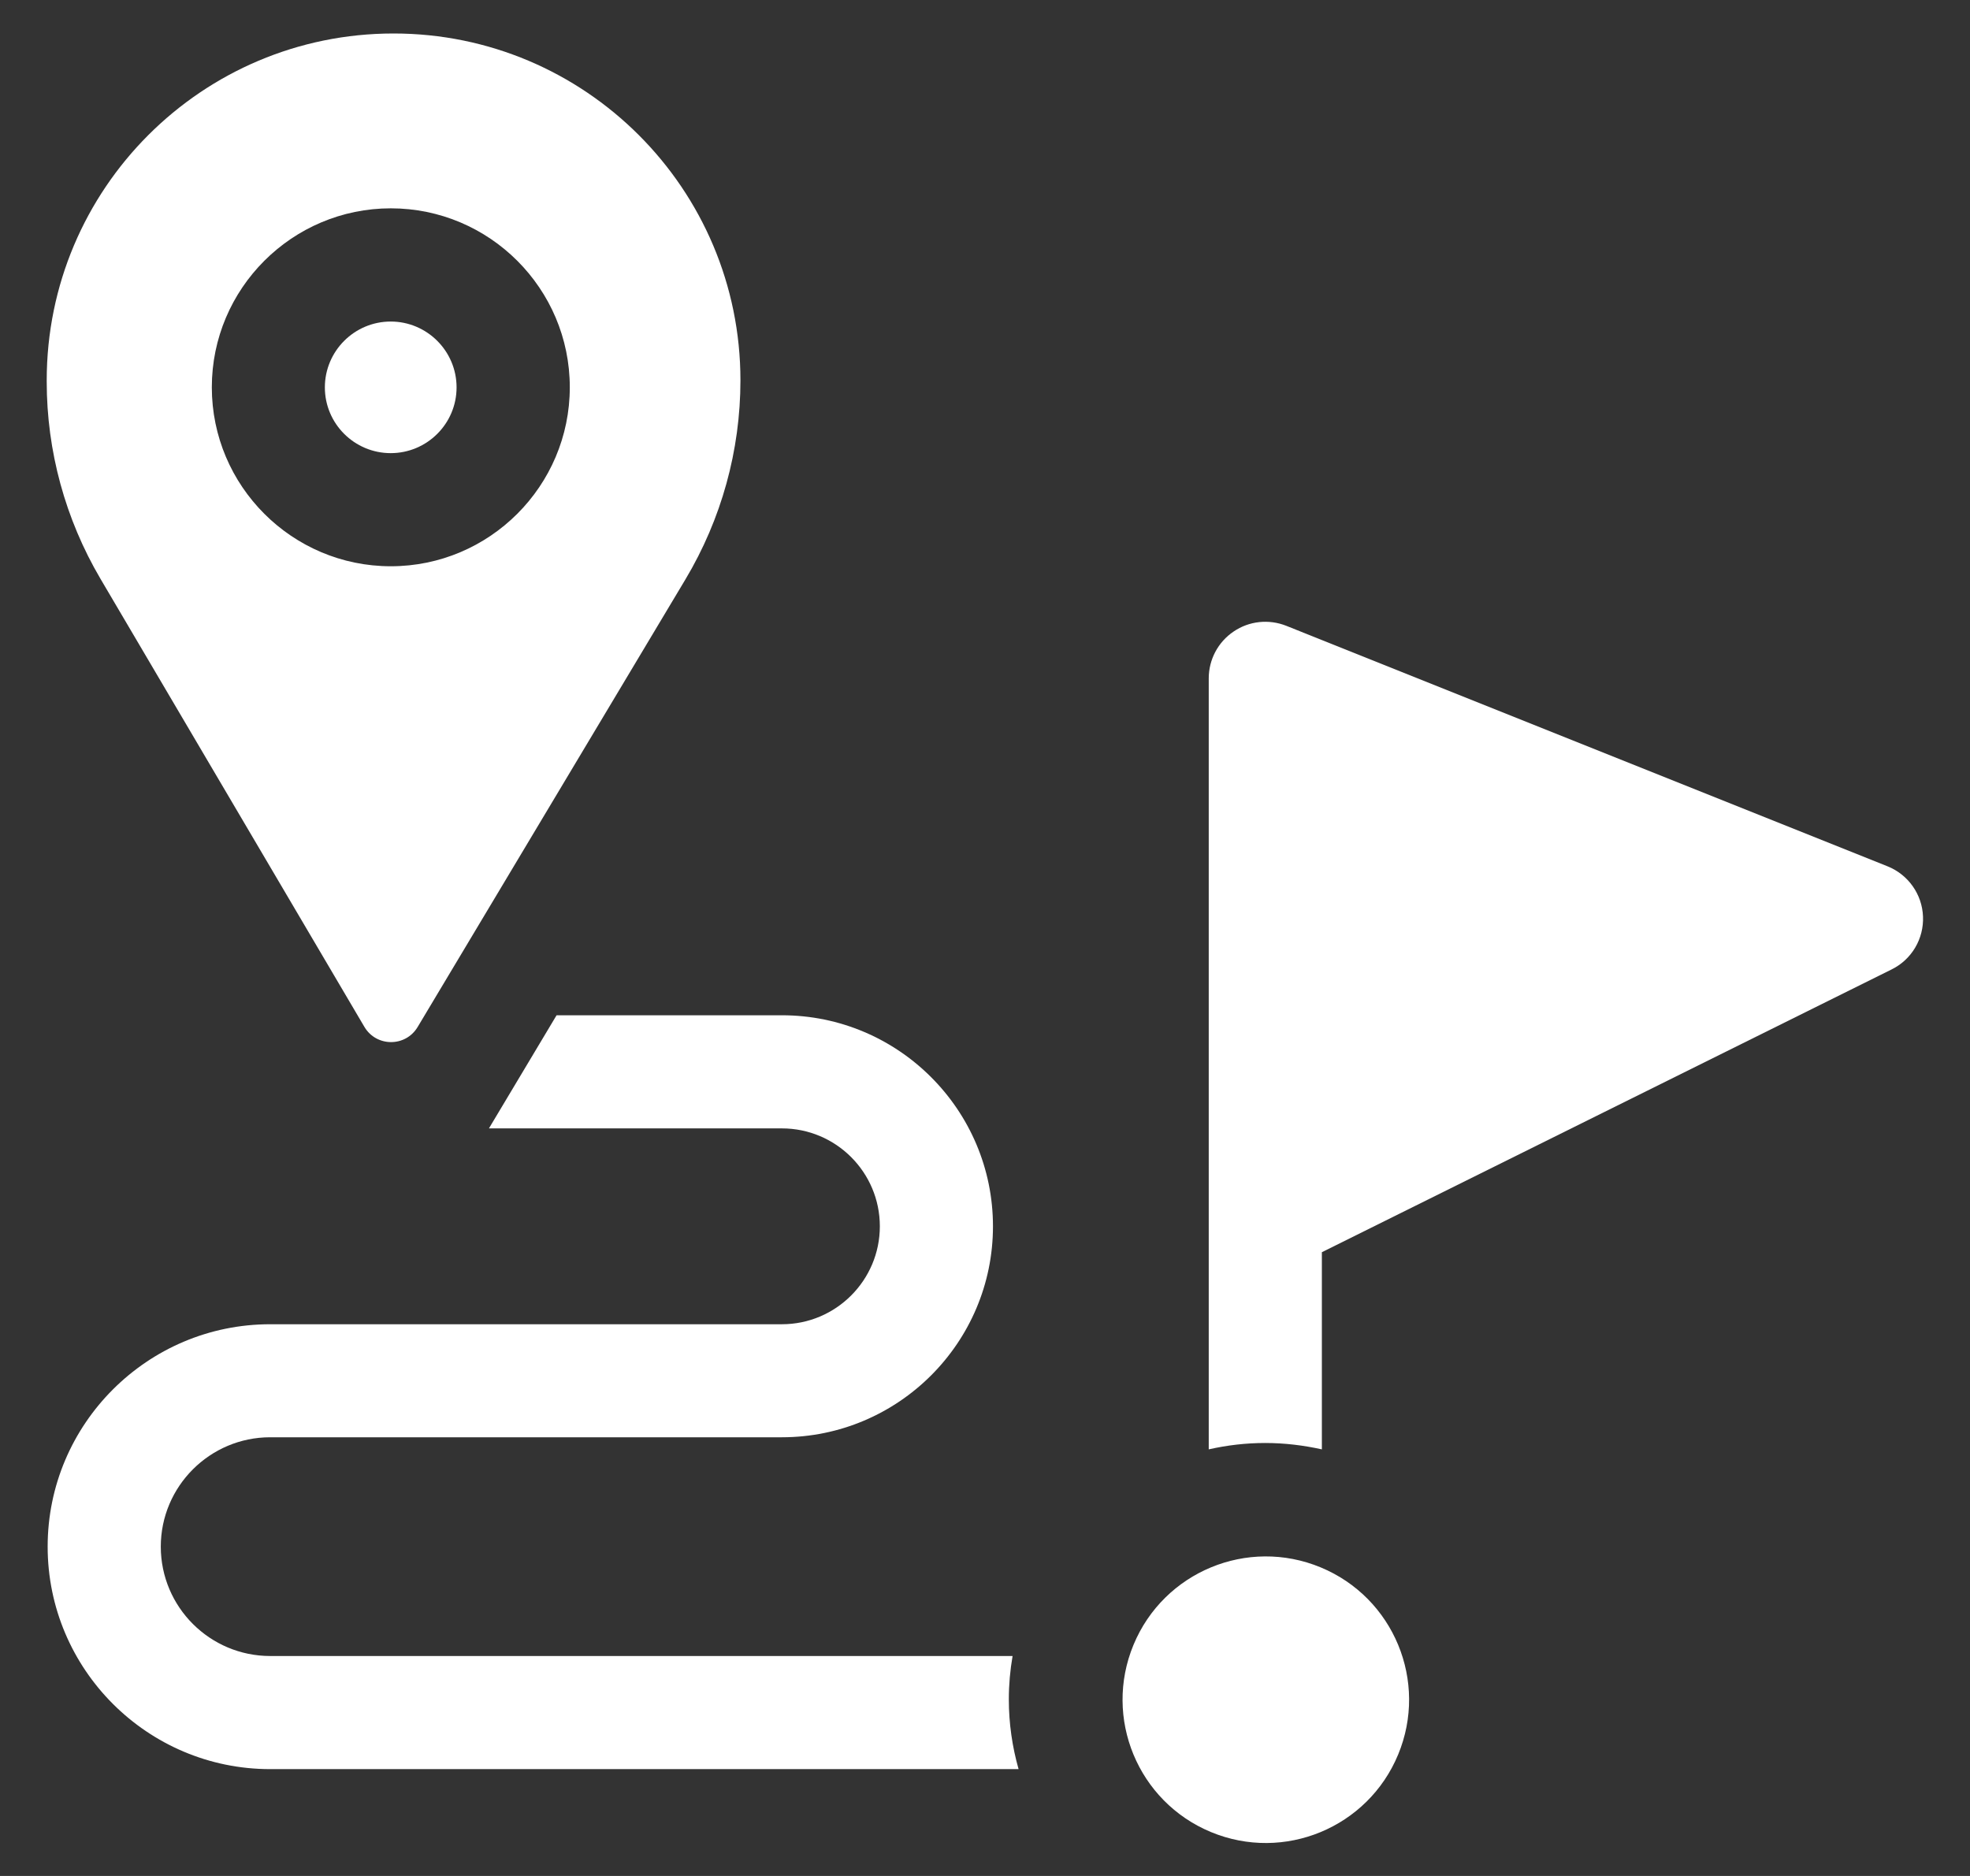 <svg width="21" height="20" viewBox="0 0 21 20" fill="none" xmlns="http://www.w3.org/2000/svg">
<rect x="0" y="0" width="21" height="20" fill="#333333" stroke="none"/>
<g id="destination (1) 1" clip-path="url(#clip0_9192_20210)">
<g id="Group">
<path id="Vector" d="M4.165 3.428C3.778 3.428 3.463 3.743 3.463 4.13C3.463 4.517 3.778 4.831 4.165 4.831C4.552 4.831 4.867 4.517 4.867 4.13C4.867 3.743 4.552 3.428 4.165 3.428Z" fill="white"/>
<path id="Vector_2" d="M14.904 18.706C15.227 17.927 14.858 17.033 14.078 16.71C13.299 16.387 12.406 16.757 12.083 17.536C11.76 18.316 12.13 19.209 12.909 19.532C13.688 19.855 14.581 19.485 14.904 18.706Z" fill="white"/>
<path id="Vector_3" d="M10.754 18.117C10.754 17.96 10.768 17.806 10.794 17.655H2.88C2.237 17.655 1.714 17.132 1.714 16.489C1.714 15.847 2.237 15.323 2.88 15.323H8.335C9.576 15.323 10.585 14.314 10.585 13.074C10.585 11.833 9.576 10.824 8.335 10.824H5.933L5.212 12.03H8.335C8.911 12.03 9.379 12.498 9.379 13.074C9.379 13.649 8.911 14.118 8.335 14.118H2.88C1.572 14.118 0.508 15.182 0.508 16.489C0.508 17.797 1.572 18.861 2.88 18.861H10.858C10.791 18.625 10.754 18.375 10.754 18.117Z" fill="white"/>
<path id="Vector_4" d="M20.499 9.771C20.49 9.534 20.341 9.324 20.121 9.236L13.712 6.672C13.526 6.598 13.315 6.62 13.15 6.733C12.984 6.845 12.885 7.032 12.885 7.232V15.452C13.079 15.408 13.28 15.384 13.487 15.384C13.695 15.384 13.896 15.409 14.091 15.452V13.35L20.165 10.335C20.378 10.23 20.509 10.009 20.499 9.771Z" fill="white"/>
<path id="Vector_5" d="M7.893 4.055C7.893 2.013 6.237 0.357 4.195 0.357C2.153 0.357 0.498 2.013 0.498 4.055V4.07C0.498 4.808 0.696 5.533 1.07 6.169L3.884 10.947C4.011 11.163 4.323 11.165 4.452 10.949L7.306 6.178C7.69 5.536 7.893 4.802 7.893 4.055ZM4.166 6.037C3.114 6.037 2.258 5.181 2.258 4.129C2.258 3.077 3.114 2.221 4.166 2.221C5.218 2.221 6.074 3.077 6.074 4.129C6.074 5.181 5.218 6.037 4.166 6.037Z" fill="white"/>
</g>
</g>
<defs>
<clipPath id="clip0_9192_20210">
<rect width="20" height="20" fill="white" transform="translate(0.5)"/>
</clipPath>
</defs>
</svg>

